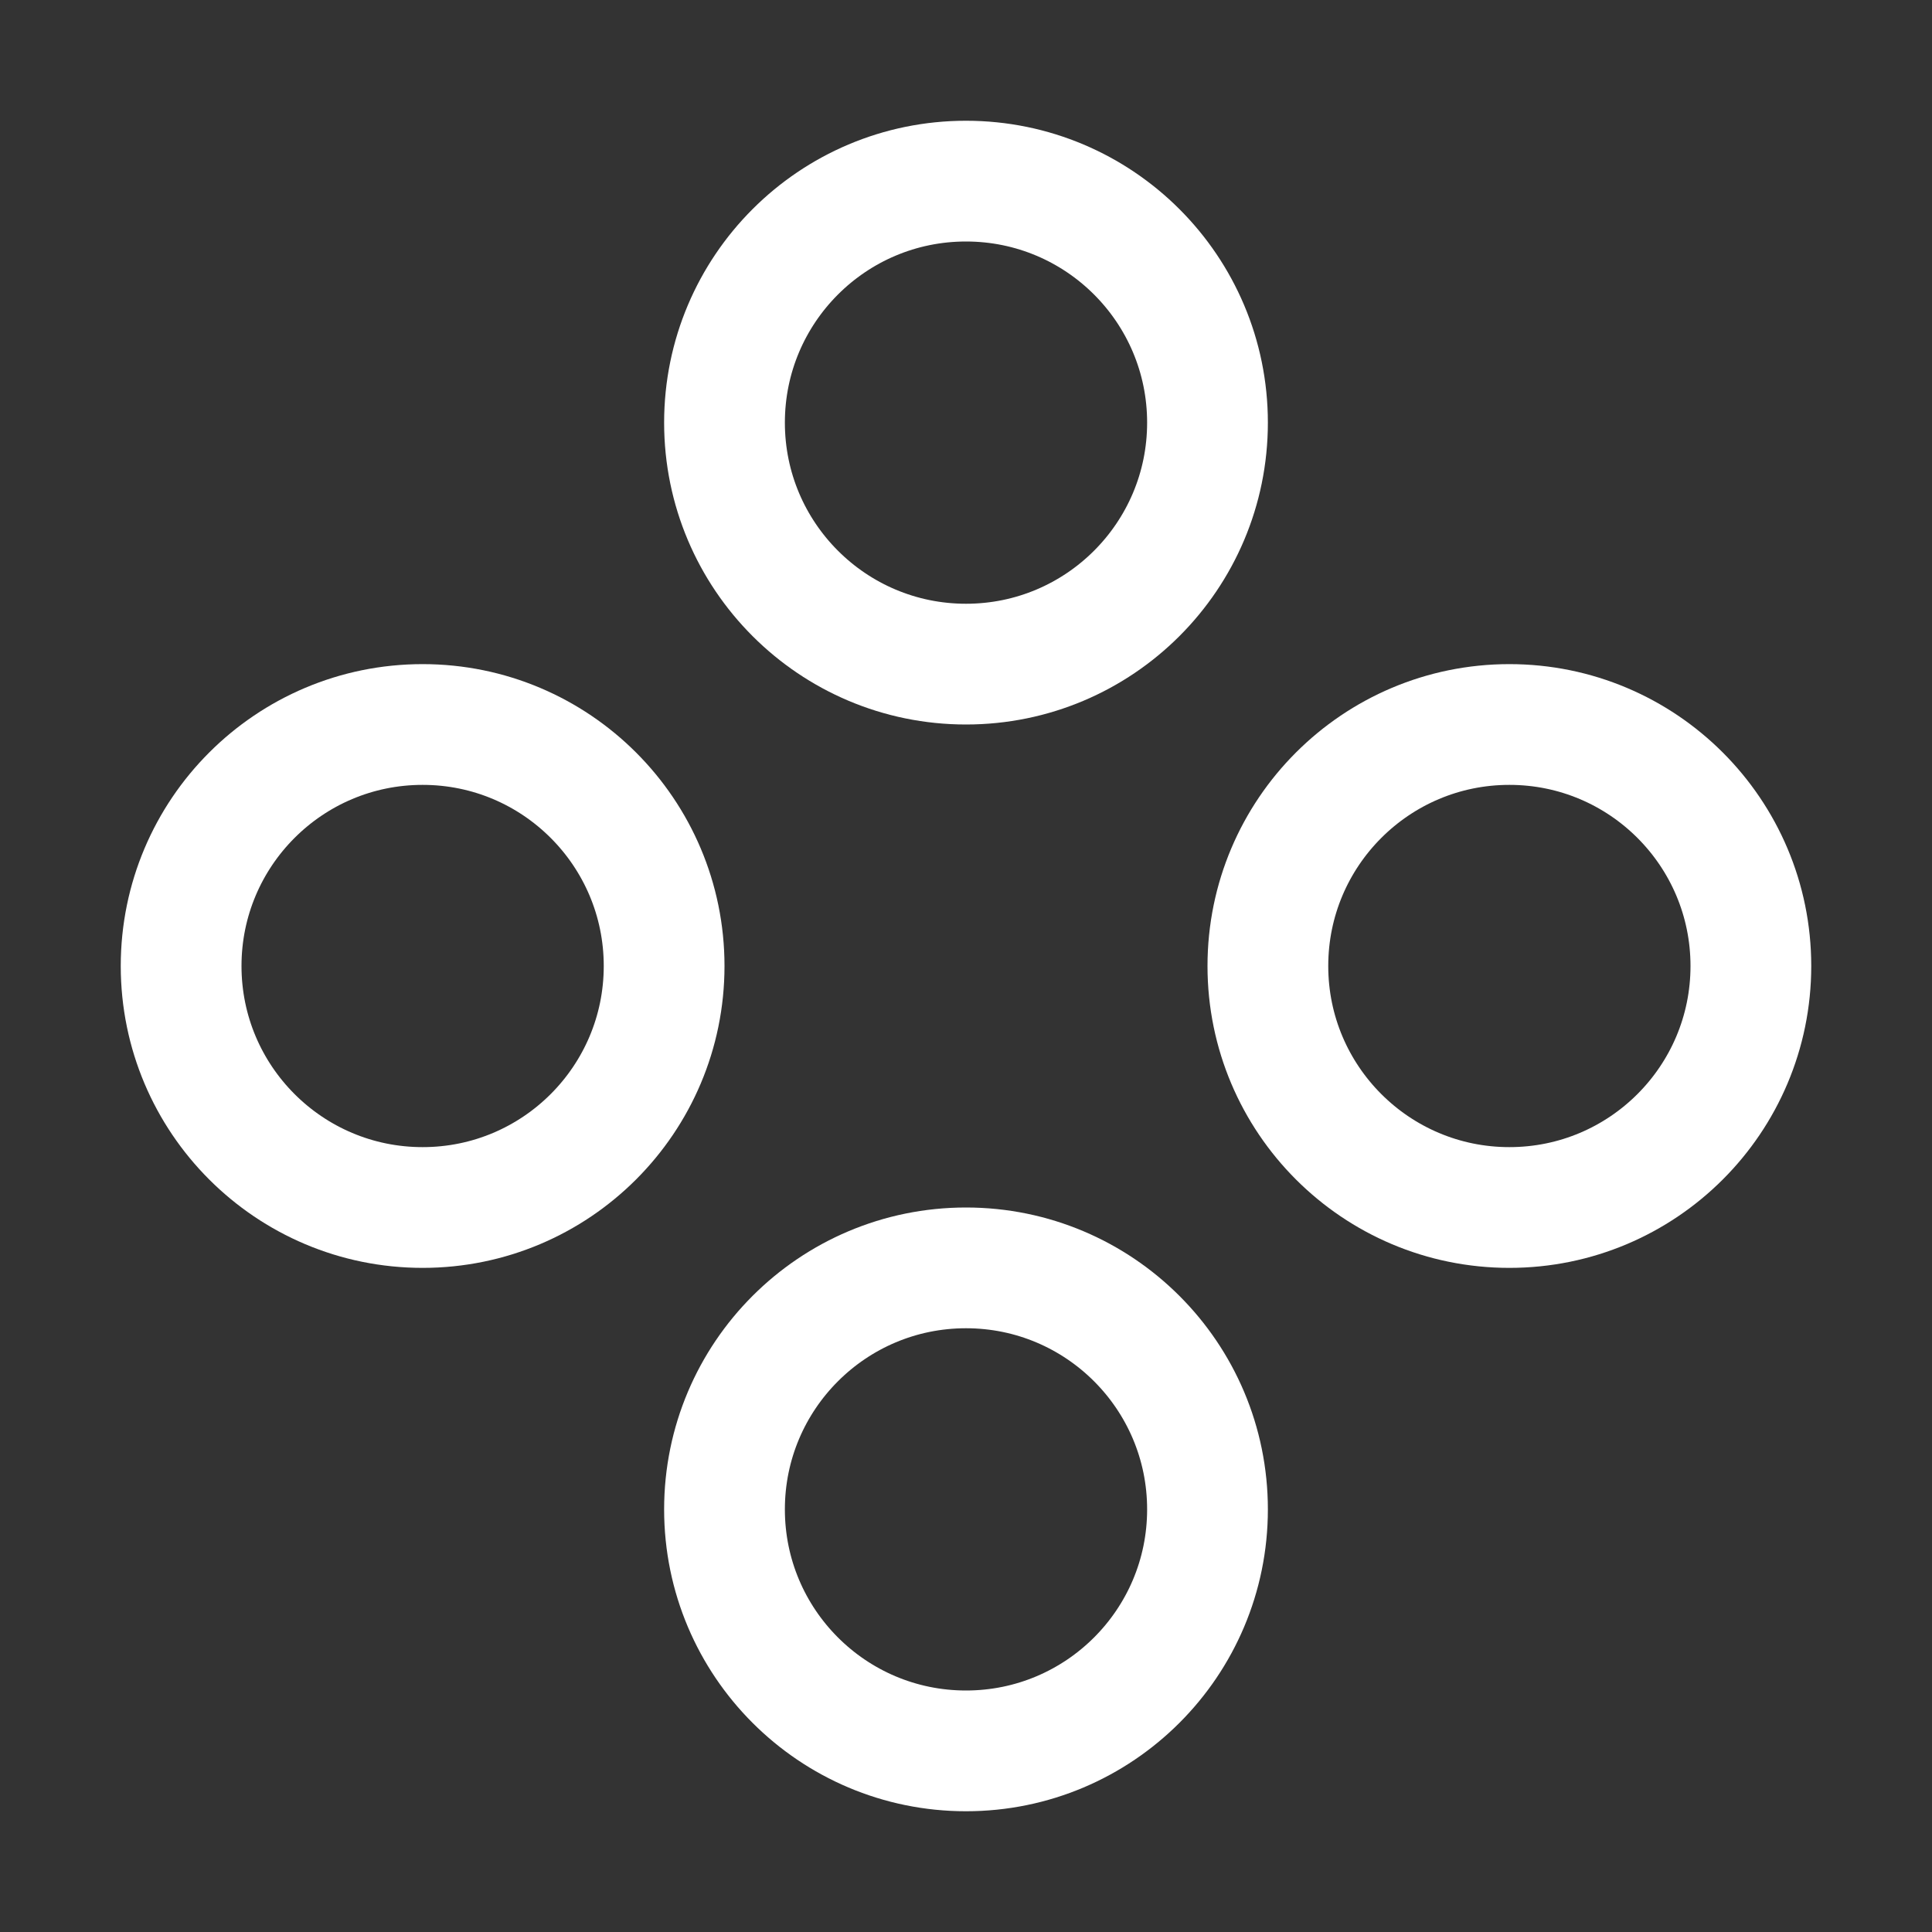 <?xml version="1.0" encoding="UTF-8" standalone="no"?>
<!-- Created with Inkscape (http://www.inkscape.org/) -->

<svg
   width="16.0px"
   height="16.0px"
   viewBox="0 0 16.0 16.0"
   version="1.1"
   id="SVGRoot"
   sodipodi:docname="gampad_buttons.svg"
   inkscape:version="1.2.2 (b0a8486541, 2022-12-01)"
   xmlns:inkscape="http://www.inkscape.org/namespaces/inkscape"
   xmlns:sodipodi="http://sodipodi.sourceforge.net/DTD/sodipodi-0.dtd"
   xmlns:xlink="http://www.w3.org/1999/xlink"
   xmlns="http://www.w3.org/2000/svg"
   xmlns:svg="http://www.w3.org/2000/svg">
  <rect x="0" y="0" width="16.0" height="16.0" fill="#333333" stroke="none"/>
  <sodipodi:namedview
     id="namedview137"
     pagecolor="#505050"
     bordercolor="#ffffff"
     borderopacity="1"
     inkscape:showpageshadow="0"
     inkscape:pageopacity="0"
     inkscape:pagecheckerboard="1"
     inkscape:deskcolor="#505050"
     inkscape:document-units="px"
     showgrid="true"
     inkscape:zoom="53.894347"
     inkscape:cx="6.0303171"
     inkscape:cy="8.3125601"
     inkscape:current-layer="layer1">
    <inkscape:grid
       type="xygrid"
       id="grid260" />
  </sodipodi:namedview>
  <defs
     id="defs132" />
  <g
     inkscape:label="Layer 1"
     inkscape:groupmode="layer"
     id="layer1">
    <ellipse
       style="fill:none;stroke:#ffffff;stroke-width:1;stroke-dasharray:none;stroke-opacity:1;paint-order:markers fill stroke"
       id="path926-5"
       cx="12.5"
       cy="8"
       rx="2"
       ry="2" />
    <use
       x="0"
       y="0"
       xlink:href="#path926-5"
       id="use1418"
       transform="translate(-4.5,-4.5)" />
    <use
       x="0"
       y="0"
       xlink:href="#path926-5"
       id="use1420"
       transform="translate(-9)" />
    <use
       x="0"
       y="0"
       xlink:href="#path926-5"
       id="use1422"
       transform="translate(-4.5,4.5)" />
  </g>
</svg>
